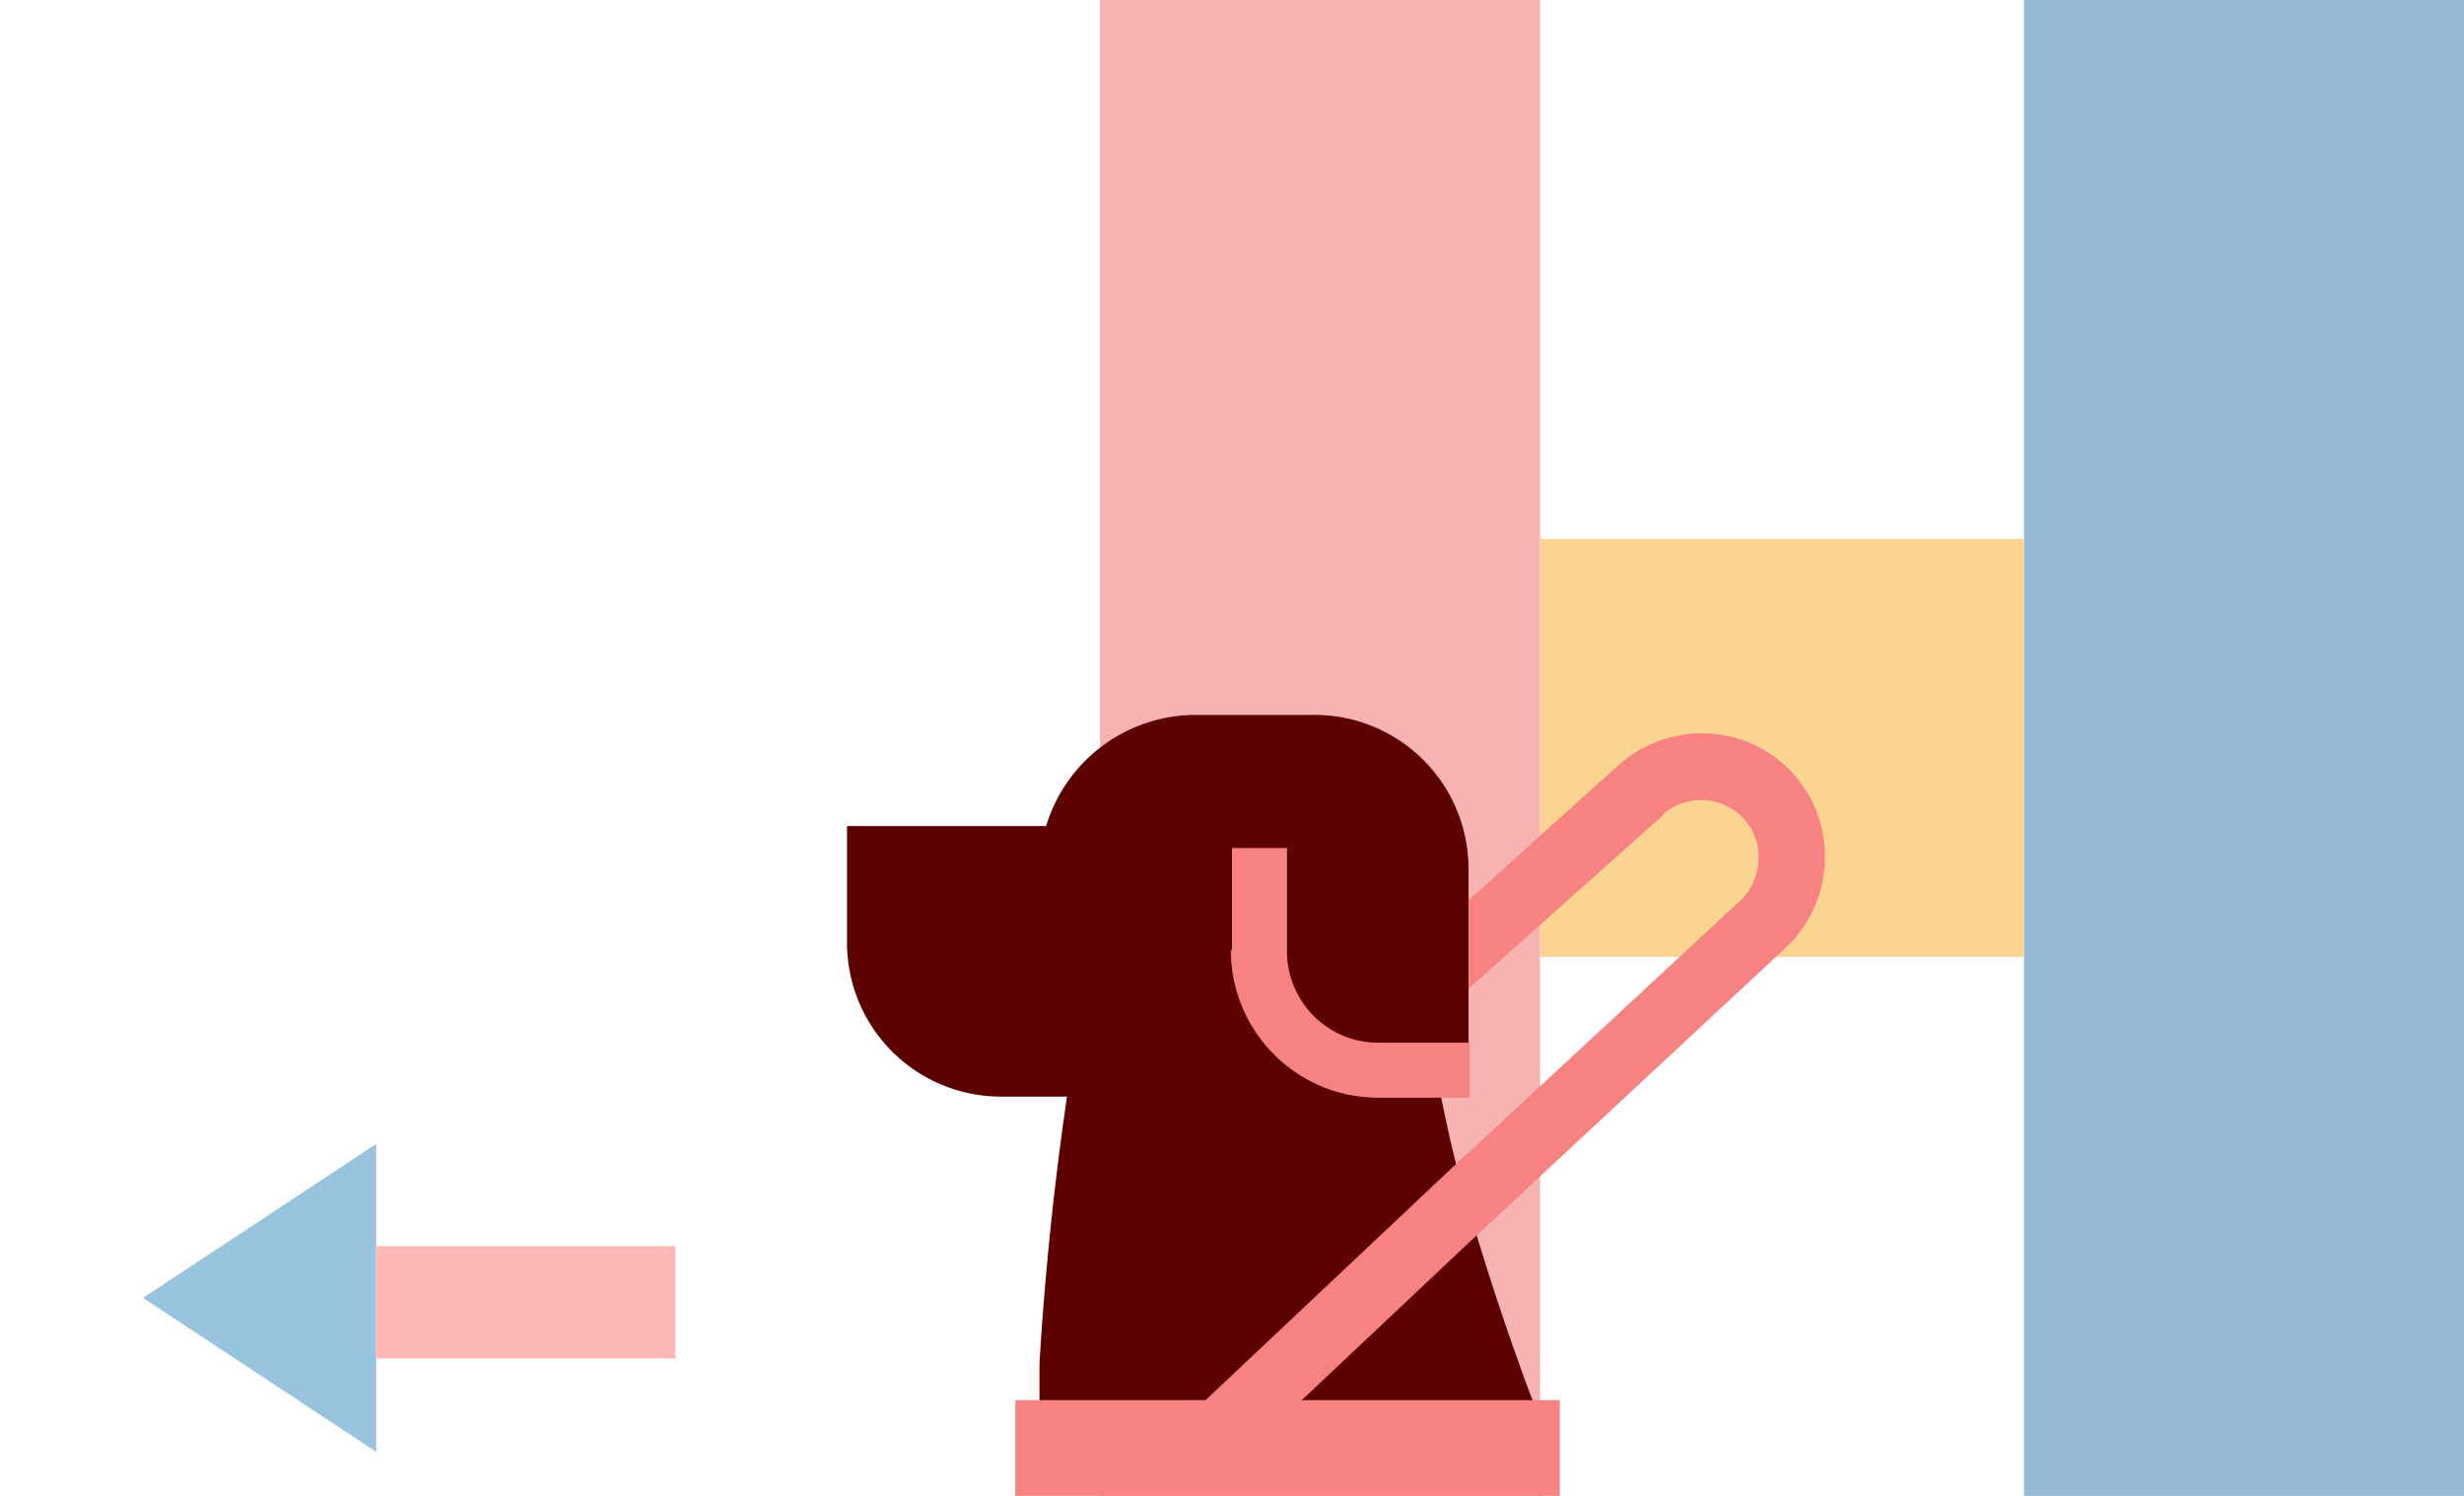 <svg width="224" height="136" fill="none" viewBox="0 0 224 136" aria-hidden="true" role="img" focusable="false">
  <!-- Arrow -->
  <g class="translate-x-[140px] fine:group-hover:translate-x-0 transition-transform duration-300 ease-out">
    <path fill="#99C4DD" d="M34.2 104 13 118l21.2 14v-28Z"/>
    <path fill="#FFB8B8" d="M61.4 113.3v10.2H34.2v-10.2h27.2Z"/>
  </g>

  <g>
    <path fill="#95BAD6" d="M184 0h40v136h-40z"/>
    <path fill="#FBD492" d="M140 49h44v38h-44z"/>
  </g>

  <path class="rotate-[10deg] scale-[4] origin-bottom-left -translate-x-[290px] fill-deepblue-100 fine:group-hover:rotate-0 fine:group-hover:scale-100 fine:group-hover:translate-x-0 fine:group-hover:fill-red-200 transition-all duration-300 ease-out" fill="#F7B3B1" d="M100 0h40v136h-40z"/>

  <!-- Dog -->
  <g class="translate-x-[28px] -translate-y-[28px] fine:group-hover:translate-x-0 fine:group-hover:translate-y-0 transition-transform duration-300 ease-out">
    <path fill="#F68282" d="m149.1 71.8-2-2.2 2 2.2Zm-37.5 61.6 50.7-47.2-4-4.4-50.8 47.1 4.1 4.5Zm35.5-63.8-21.3 19.2 4 4.4 21.4-19.1-4-4.5Zm15.5.3c-4.3-4.2-11-4.3-15.5-.3l4 4.5a5.3 5.3 0 0 1 7.2.1l4.3-4.3Zm-.3 16.3c4.7-4.4 4.8-11.8.3-16.3l-4.3 4.3c2.1 2 2.1 5.5 0 7.6l4 4.4Z"/>
    <path fill="#5C0000" d="M108.7 65c-6 0-11.4 3.8-13.4 9.5l-.2.6H77v10.6a14 14 0 0 0 14.2 14H97a285 285 0 0 0-2.5 24.2V134H140v-5a106.9 106.9 0 0 1-2-5.3 239 239 0 0 1-4.7-14.6c-1.2-3.9-1.8-7-2.3-9.4h2.5V79a14 14 0 0 0-14.2-14h-10.6Z"/>
    <path fill="#F68282" d="M112 77.1v9.3h5v-9.3h-5Zm13.3 22.7h8.3v-5h-8.3v5Zm-13.4-13.4c0 7.4 6 13.4 13.4 13.4v-5a8.3 8.3 0 0 1-8.3-8.4h-5Z"/>
    <path stroke="#F68282" stroke-width="6" d="m111.1 130 24.4-23"/>
    <path fill="#F68282" d="M141.8 127.3H92.3v8.7h49.5v-8.7Z"/>
  </g>
</svg>
